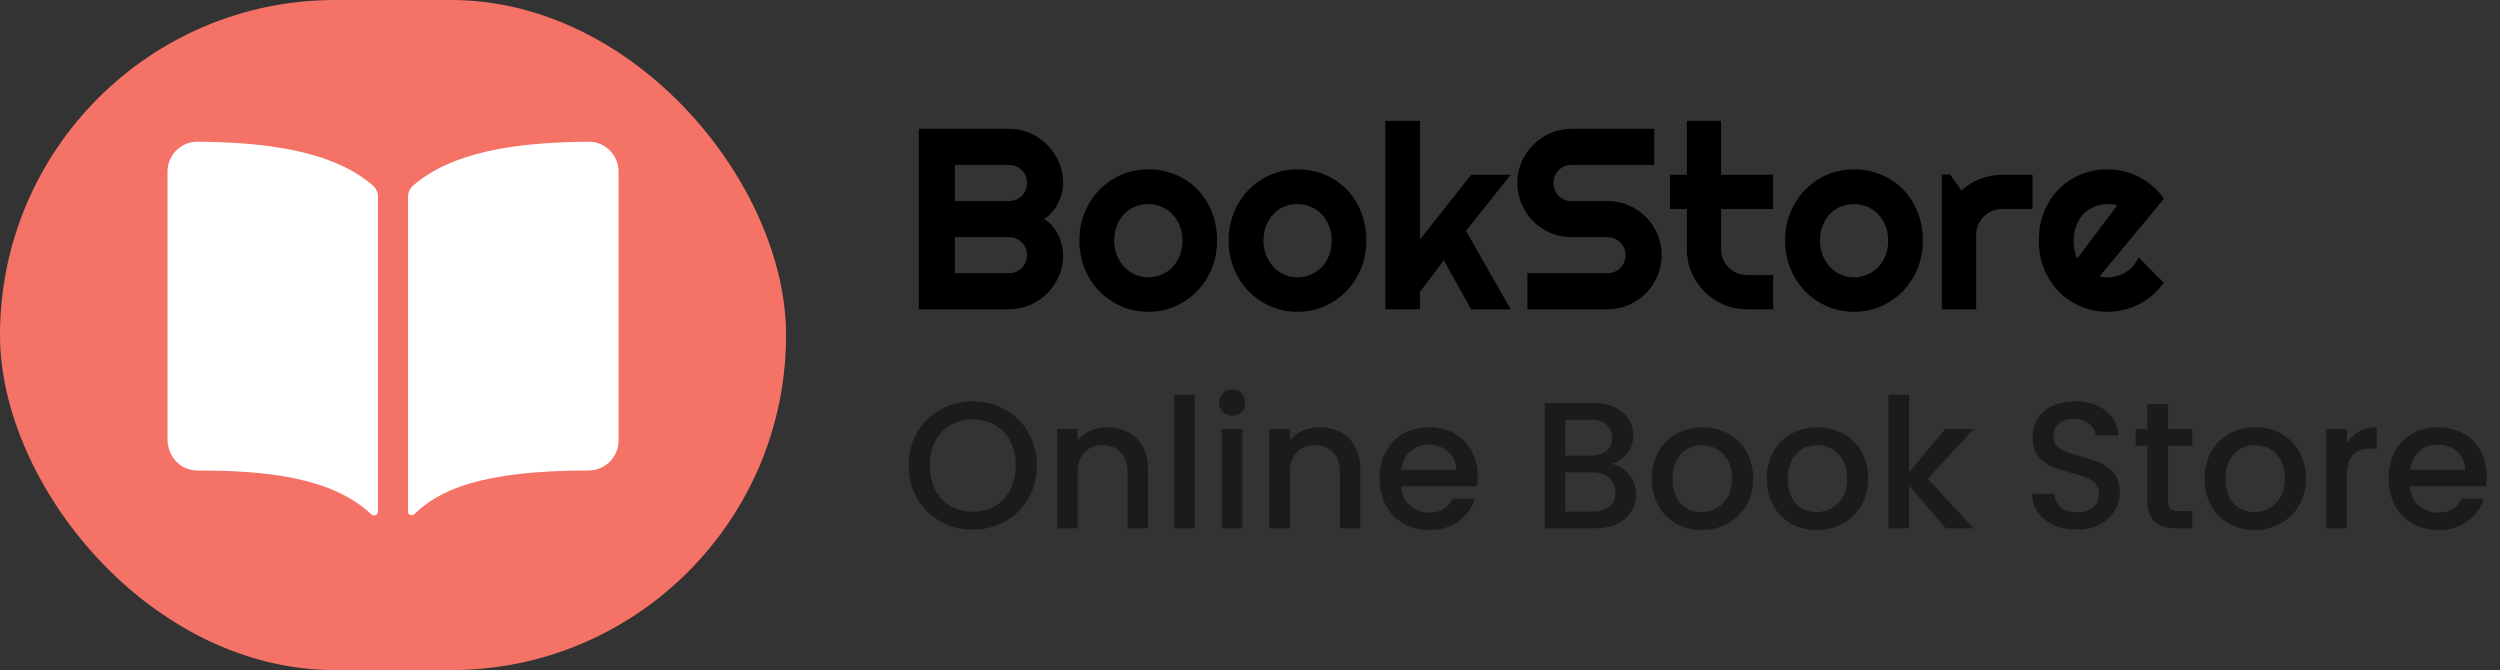 <svg width="194" height="52" viewBox="0 0 194 52" fill="none" xmlns="http://www.w3.org/2000/svg">
<rect x="0" y="0" width="194" height="52" fill="#333333" stroke="none"/>
<path d="M82.5 19.801C82.5 20.38 82.389 20.924 82.168 21.432C81.947 21.939 81.644 22.385 81.26 22.77C80.882 23.147 80.439 23.447 79.932 23.668C79.424 23.889 78.88 24 78.301 24H71.299V9.996H78.301C78.88 9.996 79.424 10.107 79.932 10.328C80.439 10.55 80.882 10.852 81.26 11.236C81.644 11.614 81.947 12.057 82.168 12.565C82.389 13.072 82.5 13.616 82.5 14.195C82.5 14.456 82.464 14.723 82.393 14.996C82.321 15.27 82.22 15.533 82.09 15.787C81.96 16.041 81.803 16.272 81.621 16.48C81.439 16.689 81.237 16.861 81.016 16.998C81.243 17.122 81.449 17.291 81.631 17.506C81.813 17.714 81.969 17.945 82.1 18.199C82.23 18.453 82.328 18.72 82.393 19C82.464 19.273 82.5 19.54 82.5 19.801ZM74.102 21.197H78.301C78.496 21.197 78.678 21.162 78.848 21.09C79.017 21.018 79.163 20.921 79.287 20.797C79.417 20.667 79.518 20.517 79.59 20.348C79.662 20.178 79.697 19.996 79.697 19.801C79.697 19.605 79.662 19.423 79.59 19.254C79.518 19.085 79.417 18.938 79.287 18.814C79.163 18.684 79.017 18.583 78.848 18.512C78.678 18.44 78.496 18.404 78.301 18.404H74.102V21.197ZM74.102 15.602H78.301C78.496 15.602 78.678 15.566 78.848 15.494C79.017 15.422 79.163 15.325 79.287 15.201C79.417 15.071 79.518 14.921 79.59 14.752C79.662 14.576 79.697 14.391 79.697 14.195C79.697 14 79.662 13.818 79.59 13.648C79.518 13.479 79.417 13.333 79.287 13.209C79.163 13.079 79.017 12.978 78.848 12.906C78.678 12.835 78.496 12.799 78.301 12.799H74.102V15.602ZM94.443 18.678C94.443 19.459 94.303 20.188 94.023 20.865C93.743 21.536 93.363 22.119 92.881 22.613C92.399 23.102 91.833 23.489 91.182 23.775C90.537 24.055 89.844 24.195 89.102 24.195C88.366 24.195 87.672 24.055 87.022 23.775C86.377 23.489 85.811 23.102 85.322 22.613C84.841 22.119 84.46 21.536 84.18 20.865C83.9 20.188 83.76 19.459 83.76 18.678C83.76 17.884 83.9 17.148 84.18 16.471C84.46 15.794 84.841 15.211 85.322 14.723C85.811 14.228 86.377 13.841 87.022 13.56C87.672 13.281 88.366 13.141 89.102 13.141C89.844 13.141 90.537 13.274 91.182 13.541C91.833 13.801 92.399 14.176 92.881 14.664C93.363 15.146 93.743 15.729 94.023 16.412C94.303 17.089 94.443 17.844 94.443 18.678ZM91.758 18.678C91.758 18.248 91.686 17.861 91.543 17.516C91.406 17.164 91.217 16.865 90.977 16.617C90.736 16.363 90.453 16.171 90.127 16.041C89.808 15.904 89.466 15.836 89.102 15.836C88.737 15.836 88.392 15.904 88.066 16.041C87.747 16.171 87.467 16.363 87.227 16.617C86.992 16.865 86.807 17.164 86.67 17.516C86.533 17.861 86.465 18.248 86.465 18.678C86.465 19.081 86.533 19.456 86.67 19.801C86.807 20.146 86.992 20.445 87.227 20.699C87.467 20.953 87.747 21.155 88.066 21.305C88.392 21.448 88.737 21.52 89.102 21.52C89.466 21.52 89.808 21.451 90.127 21.314C90.453 21.178 90.736 20.986 90.977 20.738C91.217 20.491 91.406 20.191 91.543 19.84C91.686 19.488 91.758 19.101 91.758 18.678ZM106.025 18.678C106.025 19.459 105.885 20.188 105.605 20.865C105.326 21.536 104.945 22.119 104.463 22.613C103.981 23.102 103.415 23.489 102.764 23.775C102.119 24.055 101.426 24.195 100.684 24.195C99.948 24.195 99.255 24.055 98.603 23.775C97.959 23.489 97.393 23.102 96.904 22.613C96.422 22.119 96.042 21.536 95.762 20.865C95.482 20.188 95.342 19.459 95.342 18.678C95.342 17.884 95.482 17.148 95.762 16.471C96.042 15.794 96.422 15.211 96.904 14.723C97.393 14.228 97.959 13.841 98.603 13.56C99.255 13.281 99.948 13.141 100.684 13.141C101.426 13.141 102.119 13.274 102.764 13.541C103.415 13.801 103.981 14.176 104.463 14.664C104.945 15.146 105.326 15.729 105.605 16.412C105.885 17.089 106.025 17.844 106.025 18.678ZM103.34 18.678C103.34 18.248 103.268 17.861 103.125 17.516C102.988 17.164 102.799 16.865 102.559 16.617C102.318 16.363 102.035 16.171 101.709 16.041C101.39 15.904 101.048 15.836 100.684 15.836C100.319 15.836 99.974 15.904 99.648 16.041C99.329 16.171 99.049 16.363 98.809 16.617C98.574 16.865 98.389 17.164 98.252 17.516C98.115 17.861 98.047 18.248 98.047 18.678C98.047 19.081 98.115 19.456 98.252 19.801C98.389 20.146 98.574 20.445 98.809 20.699C99.049 20.953 99.329 21.155 99.648 21.305C99.974 21.448 100.319 21.52 100.684 21.52C101.048 21.52 101.39 21.451 101.709 21.314C102.035 21.178 102.318 20.986 102.559 20.738C102.799 20.491 102.988 20.191 103.125 19.84C103.268 19.488 103.34 19.101 103.34 18.678ZM110.186 24H107.5V9.381H110.186V18.6L114.16 13.56H117.227L113.76 17.916L117.227 24H114.16L112.041 20.201L110.186 22.662V24ZM117.744 14.195C117.744 13.616 117.855 13.072 118.076 12.565C118.298 12.057 118.597 11.614 118.975 11.236C119.359 10.852 119.805 10.55 120.312 10.328C120.82 10.107 121.364 9.996 121.943 9.996H128.369V12.799H121.943C121.748 12.799 121.566 12.835 121.396 12.906C121.227 12.978 121.077 13.079 120.947 13.209C120.824 13.333 120.726 13.479 120.654 13.648C120.583 13.818 120.547 14 120.547 14.195C120.547 14.391 120.583 14.576 120.654 14.752C120.726 14.921 120.824 15.071 120.947 15.201C121.077 15.325 121.227 15.422 121.396 15.494C121.566 15.566 121.748 15.602 121.943 15.602H124.746C125.326 15.602 125.869 15.712 126.377 15.934C126.891 16.148 127.337 16.448 127.715 16.832C128.099 17.21 128.398 17.656 128.613 18.17C128.835 18.678 128.945 19.221 128.945 19.801C128.945 20.38 128.835 20.924 128.613 21.432C128.398 21.939 128.099 22.385 127.715 22.77C127.337 23.147 126.891 23.447 126.377 23.668C125.869 23.889 125.326 24 124.746 24H118.525V21.197H124.746C124.941 21.197 125.124 21.162 125.293 21.09C125.462 21.018 125.609 20.921 125.732 20.797C125.863 20.667 125.964 20.517 126.035 20.348C126.107 20.178 126.143 19.996 126.143 19.801C126.143 19.605 126.107 19.423 126.035 19.254C125.964 19.085 125.863 18.938 125.732 18.814C125.609 18.684 125.462 18.583 125.293 18.512C125.124 18.44 124.941 18.404 124.746 18.404H121.943C121.364 18.404 120.82 18.294 120.312 18.072C119.805 17.851 119.359 17.551 118.975 17.174C118.597 16.79 118.298 16.344 118.076 15.836C117.855 15.322 117.744 14.775 117.744 14.195ZM135.576 24C134.932 24 134.326 23.88 133.76 23.639C133.193 23.391 132.695 23.056 132.266 22.633C131.842 22.203 131.507 21.705 131.26 21.139C131.019 20.572 130.898 19.967 130.898 19.322V16.217H129.6V13.56H130.898V9.381H133.555V13.56H137.598V16.217H133.555V19.322C133.555 19.602 133.607 19.866 133.711 20.113C133.815 20.354 133.958 20.566 134.141 20.748C134.323 20.93 134.538 21.077 134.785 21.188C135.033 21.292 135.296 21.344 135.576 21.344H137.598V24H135.576ZM149.209 18.678C149.209 19.459 149.069 20.188 148.789 20.865C148.509 21.536 148.128 22.119 147.646 22.613C147.165 23.102 146.598 23.489 145.947 23.775C145.303 24.055 144.609 24.195 143.867 24.195C143.132 24.195 142.438 24.055 141.787 23.775C141.143 23.489 140.576 23.102 140.088 22.613C139.606 22.119 139.225 21.536 138.945 20.865C138.665 20.188 138.525 19.459 138.525 18.678C138.525 17.884 138.665 17.148 138.945 16.471C139.225 15.794 139.606 15.211 140.088 14.723C140.576 14.228 141.143 13.841 141.787 13.56C142.438 13.281 143.132 13.141 143.867 13.141C144.609 13.141 145.303 13.274 145.947 13.541C146.598 13.801 147.165 14.176 147.646 14.664C148.128 15.146 148.509 15.729 148.789 16.412C149.069 17.089 149.209 17.844 149.209 18.678ZM146.523 18.678C146.523 18.248 146.452 17.861 146.309 17.516C146.172 17.164 145.983 16.865 145.742 16.617C145.501 16.363 145.218 16.171 144.893 16.041C144.574 15.904 144.232 15.836 143.867 15.836C143.503 15.836 143.158 15.904 142.832 16.041C142.513 16.171 142.233 16.363 141.992 16.617C141.758 16.865 141.572 17.164 141.436 17.516C141.299 17.861 141.23 18.248 141.23 18.678C141.23 19.081 141.299 19.456 141.436 19.801C141.572 20.146 141.758 20.445 141.992 20.699C142.233 20.953 142.513 21.155 142.832 21.305C143.158 21.448 143.503 21.52 143.867 21.52C144.232 21.52 144.574 21.451 144.893 21.314C145.218 21.178 145.501 20.986 145.742 20.738C145.983 20.491 146.172 20.191 146.309 19.84C146.452 19.488 146.523 19.101 146.523 18.678ZM153.35 24H150.684V13.541H151.328L152.207 14.781C152.637 14.391 153.125 14.091 153.672 13.883C154.219 13.668 154.785 13.56 155.371 13.56H157.725V16.217H155.371C155.091 16.217 154.827 16.269 154.58 16.373C154.333 16.477 154.118 16.62 153.936 16.803C153.753 16.985 153.61 17.2 153.506 17.447C153.402 17.695 153.35 17.958 153.35 18.238V24ZM162.93 21.441C163.034 21.474 163.138 21.497 163.242 21.51C163.346 21.516 163.451 21.52 163.555 21.52C163.815 21.52 164.066 21.484 164.307 21.412C164.548 21.34 164.772 21.24 164.98 21.109C165.195 20.973 165.384 20.81 165.547 20.621C165.716 20.426 165.853 20.211 165.957 19.977L167.91 21.939C167.663 22.291 167.376 22.607 167.051 22.887C166.732 23.167 166.383 23.404 166.006 23.6C165.635 23.795 165.241 23.941 164.824 24.039C164.414 24.143 163.991 24.195 163.555 24.195C162.819 24.195 162.126 24.059 161.475 23.785C160.83 23.512 160.264 23.131 159.775 22.643C159.294 22.154 158.913 21.575 158.633 20.904C158.353 20.227 158.213 19.485 158.213 18.678C158.213 17.851 158.353 17.096 158.633 16.412C158.913 15.729 159.294 15.146 159.775 14.664C160.264 14.182 160.83 13.808 161.475 13.541C162.126 13.274 162.819 13.141 163.555 13.141C163.991 13.141 164.417 13.193 164.834 13.297C165.251 13.401 165.645 13.551 166.016 13.746C166.393 13.941 166.745 14.182 167.07 14.469C167.396 14.749 167.682 15.065 167.93 15.416L162.93 21.441ZM164.297 15.943C164.173 15.898 164.049 15.868 163.926 15.855C163.809 15.842 163.685 15.836 163.555 15.836C163.19 15.836 162.845 15.904 162.52 16.041C162.201 16.171 161.921 16.36 161.68 16.607C161.445 16.855 161.26 17.154 161.123 17.506C160.986 17.851 160.918 18.241 160.918 18.678C160.918 18.775 160.921 18.886 160.928 19.01C160.941 19.134 160.957 19.26 160.977 19.391C161.003 19.514 161.032 19.635 161.064 19.752C161.097 19.869 161.139 19.973 161.191 20.064L164.297 15.943Z" fill="black"/>
<path d="M75.488 41.098C74.583 41.098 73.747 40.888 72.982 40.468C72.226 40.039 71.624 39.446 71.176 38.69C70.737 37.925 70.518 37.066 70.518 36.114C70.518 35.162 70.737 34.308 71.176 33.552C71.624 32.796 72.226 32.208 72.982 31.788C73.747 31.359 74.583 31.144 75.488 31.144C76.403 31.144 77.238 31.359 77.994 31.788C78.759 32.208 79.361 32.796 79.8 33.552C80.239 34.308 80.458 35.162 80.458 36.114C80.458 37.066 80.239 37.925 79.8 38.69C79.361 39.446 78.759 40.039 77.994 40.468C77.238 40.888 76.403 41.098 75.488 41.098ZM75.488 39.712C76.132 39.712 76.706 39.567 77.21 39.278C77.714 38.979 78.106 38.559 78.386 38.018C78.675 37.467 78.82 36.833 78.82 36.114C78.82 35.395 78.675 34.765 78.386 34.224C78.106 33.683 77.714 33.267 77.21 32.978C76.706 32.689 76.132 32.544 75.488 32.544C74.844 32.544 74.27 32.689 73.766 32.978C73.262 33.267 72.865 33.683 72.576 34.224C72.296 34.765 72.156 35.395 72.156 36.114C72.156 36.833 72.296 37.467 72.576 38.018C72.865 38.559 73.262 38.979 73.766 39.278C74.27 39.567 74.844 39.712 75.488 39.712ZM85.921 33.16C86.527 33.16 87.069 33.286 87.544 33.538C88.03 33.79 88.408 34.163 88.678 34.658C88.949 35.153 89.085 35.75 89.085 36.45V41H87.502V36.688C87.502 35.997 87.33 35.47 86.984 35.106C86.639 34.733 86.168 34.546 85.57 34.546C84.973 34.546 84.497 34.733 84.142 35.106C83.797 35.47 83.624 35.997 83.624 36.688V41H82.028V33.286H83.624V34.168C83.886 33.851 84.217 33.603 84.618 33.426C85.029 33.249 85.463 33.16 85.921 33.16ZM92.716 30.64V41H91.12V30.64H92.716ZM95.624 32.264C95.334 32.264 95.092 32.166 94.896 31.97C94.7 31.774 94.602 31.531 94.602 31.242C94.602 30.953 94.7 30.71 94.896 30.514C95.092 30.318 95.334 30.22 95.624 30.22C95.904 30.22 96.142 30.318 96.338 30.514C96.534 30.71 96.632 30.953 96.632 31.242C96.632 31.531 96.534 31.774 96.338 31.97C96.142 32.166 95.904 32.264 95.624 32.264ZM96.408 33.286V41H94.812V33.286H96.408ZM102.395 33.16C103.002 33.16 103.543 33.286 104.019 33.538C104.504 33.79 104.882 34.163 105.153 34.658C105.424 35.153 105.559 35.75 105.559 36.45V41H103.977V36.688C103.977 35.997 103.804 35.47 103.459 35.106C103.114 34.733 102.642 34.546 102.045 34.546C101.448 34.546 100.972 34.733 100.617 35.106C100.272 35.47 100.099 35.997 100.099 36.688V41H98.503V33.286H100.099V34.168C100.36 33.851 100.692 33.603 101.093 33.426C101.504 33.249 101.938 33.16 102.395 33.16ZM114.665 36.954C114.665 37.243 114.646 37.505 114.609 37.738H108.715C108.762 38.354 108.99 38.849 109.401 39.222C109.812 39.595 110.316 39.782 110.913 39.782C111.772 39.782 112.378 39.423 112.733 38.704H114.455C114.222 39.413 113.797 39.997 113.181 40.454C112.574 40.902 111.818 41.126 110.913 41.126C110.176 41.126 109.513 40.963 108.925 40.636C108.346 40.3 107.889 39.833 107.553 39.236C107.226 38.629 107.063 37.929 107.063 37.136C107.063 36.343 107.222 35.647 107.539 35.05C107.866 34.443 108.318 33.977 108.897 33.65C109.485 33.323 110.157 33.16 110.913 33.16C111.641 33.16 112.29 33.319 112.859 33.636C113.428 33.953 113.872 34.401 114.189 34.98C114.506 35.549 114.665 36.207 114.665 36.954ZM112.999 36.45C112.99 35.862 112.78 35.391 112.369 35.036C111.958 34.681 111.45 34.504 110.843 34.504C110.292 34.504 109.821 34.681 109.429 35.036C109.037 35.381 108.804 35.853 108.729 36.45H112.999ZM125.08 36.002C125.603 36.095 126.046 36.371 126.41 36.828C126.774 37.285 126.956 37.803 126.956 38.382C126.956 38.877 126.826 39.325 126.564 39.726C126.312 40.118 125.944 40.431 125.458 40.664C124.973 40.888 124.408 41 123.764 41H119.872V31.27H123.582C124.245 31.27 124.814 31.382 125.29 31.606C125.766 31.83 126.126 32.133 126.368 32.516C126.611 32.889 126.732 33.309 126.732 33.776C126.732 34.336 126.583 34.803 126.284 35.176C125.986 35.549 125.584 35.825 125.08 36.002ZM121.468 35.358H123.442C123.965 35.358 124.371 35.241 124.66 35.008C124.959 34.765 125.108 34.42 125.108 33.972C125.108 33.533 124.959 33.193 124.66 32.95C124.371 32.698 123.965 32.572 123.442 32.572H121.468V35.358ZM123.624 39.698C124.166 39.698 124.59 39.567 124.898 39.306C125.206 39.045 125.36 38.681 125.36 38.214C125.36 37.738 125.197 37.36 124.87 37.08C124.544 36.8 124.11 36.66 123.568 36.66H121.468V39.698H123.624ZM132.037 41.126C131.309 41.126 130.651 40.963 130.063 40.636C129.475 40.3 129.013 39.833 128.677 39.236C128.341 38.629 128.173 37.929 128.173 37.136C128.173 36.352 128.345 35.657 128.691 35.05C129.036 34.443 129.507 33.977 130.105 33.65C130.702 33.323 131.369 33.16 132.107 33.16C132.844 33.16 133.511 33.323 134.109 33.65C134.706 33.977 135.177 34.443 135.523 35.05C135.868 35.657 136.041 36.352 136.041 37.136C136.041 37.92 135.863 38.615 135.509 39.222C135.154 39.829 134.669 40.3 134.053 40.636C133.446 40.963 132.774 41.126 132.037 41.126ZM132.037 39.74C132.447 39.74 132.83 39.642 133.185 39.446C133.549 39.25 133.843 38.956 134.067 38.564C134.291 38.172 134.403 37.696 134.403 37.136C134.403 36.576 134.295 36.105 134.081 35.722C133.866 35.33 133.581 35.036 133.227 34.84C132.872 34.644 132.489 34.546 132.079 34.546C131.668 34.546 131.285 34.644 130.931 34.84C130.585 35.036 130.31 35.33 130.105 35.722C129.899 36.105 129.797 36.576 129.797 37.136C129.797 37.967 130.007 38.611 130.427 39.068C130.856 39.516 131.393 39.74 132.037 39.74ZM140.964 41.126C140.236 41.126 139.578 40.963 138.99 40.636C138.402 40.3 137.94 39.833 137.604 39.236C137.268 38.629 137.1 37.929 137.1 37.136C137.1 36.352 137.273 35.657 137.618 35.05C137.964 34.443 138.435 33.977 139.032 33.65C139.63 33.323 140.297 33.16 141.034 33.16C141.772 33.16 142.439 33.323 143.036 33.65C143.634 33.977 144.105 34.443 144.45 35.05C144.796 35.657 144.968 36.352 144.968 37.136C144.968 37.92 144.791 38.615 144.436 39.222C144.082 39.829 143.596 40.3 142.98 40.636C142.374 40.963 141.702 41.126 140.964 41.126ZM140.964 39.74C141.375 39.74 141.758 39.642 142.112 39.446C142.476 39.25 142.77 38.956 142.994 38.564C143.218 38.172 143.33 37.696 143.33 37.136C143.33 36.576 143.223 36.105 143.008 35.722C142.794 35.33 142.509 35.036 142.154 34.84C141.8 34.644 141.417 34.546 141.006 34.546C140.596 34.546 140.213 34.644 139.858 34.84C139.513 35.036 139.238 35.33 139.032 35.722C138.827 36.105 138.724 36.576 138.724 37.136C138.724 37.967 138.934 38.611 139.354 39.068C139.784 39.516 140.32 39.74 140.964 39.74ZM149.598 37.15L153.154 41H150.998L148.142 37.682V41H146.546V30.64H148.142V36.66L150.942 33.286H153.154L149.598 37.15ZM161.141 41.098C160.487 41.098 159.899 40.986 159.377 40.762C158.854 40.529 158.443 40.202 158.145 39.782C157.846 39.362 157.697 38.872 157.697 38.312H159.405C159.442 38.732 159.605 39.077 159.895 39.348C160.193 39.619 160.609 39.754 161.141 39.754C161.691 39.754 162.121 39.623 162.429 39.362C162.737 39.091 162.891 38.746 162.891 38.326C162.891 37.999 162.793 37.733 162.597 37.528C162.41 37.323 162.172 37.164 161.883 37.052C161.603 36.94 161.211 36.819 160.707 36.688C160.072 36.52 159.554 36.352 159.153 36.184C158.761 36.007 158.425 35.736 158.145 35.372C157.865 35.008 157.725 34.523 157.725 33.916C157.725 33.356 157.865 32.866 158.145 32.446C158.425 32.026 158.817 31.704 159.321 31.48C159.825 31.256 160.408 31.144 161.071 31.144C162.013 31.144 162.783 31.382 163.381 31.858C163.987 32.325 164.323 32.969 164.389 33.79H162.625C162.597 33.435 162.429 33.132 162.121 32.88C161.813 32.628 161.407 32.502 160.903 32.502C160.445 32.502 160.072 32.619 159.783 32.852C159.493 33.085 159.349 33.421 159.349 33.86C159.349 34.159 159.437 34.406 159.615 34.602C159.801 34.789 160.035 34.938 160.315 35.05C160.595 35.162 160.977 35.283 161.463 35.414C162.107 35.591 162.629 35.769 163.031 35.946C163.441 36.123 163.787 36.399 164.067 36.772C164.356 37.136 164.501 37.626 164.501 38.242C164.501 38.737 164.365 39.203 164.095 39.642C163.833 40.081 163.446 40.435 162.933 40.706C162.429 40.967 161.831 41.098 161.141 41.098ZM168.246 34.588V38.858C168.246 39.147 168.311 39.357 168.442 39.488C168.582 39.609 168.815 39.67 169.142 39.67H170.122V41H168.862C168.143 41 167.593 40.832 167.21 40.496C166.827 40.16 166.636 39.614 166.636 38.858V34.588H165.726V33.286H166.636V31.368H168.246V33.286H170.122V34.588H168.246ZM174.939 41.126C174.211 41.126 173.553 40.963 172.965 40.636C172.377 40.3 171.915 39.833 171.579 39.236C171.243 38.629 171.075 37.929 171.075 37.136C171.075 36.352 171.248 35.657 171.593 35.05C171.938 34.443 172.41 33.977 173.007 33.65C173.604 33.323 174.272 33.16 175.009 33.16C175.746 33.16 176.414 33.323 177.011 33.65C177.608 33.977 178.08 34.443 178.425 35.05C178.77 35.657 178.943 36.352 178.943 37.136C178.943 37.92 178.766 38.615 178.411 39.222C178.056 39.829 177.571 40.3 176.955 40.636C176.348 40.963 175.676 41.126 174.939 41.126ZM174.939 39.74C175.35 39.74 175.732 39.642 176.087 39.446C176.451 39.25 176.745 38.956 176.969 38.564C177.193 38.172 177.305 37.696 177.305 37.136C177.305 36.576 177.198 36.105 176.983 35.722C176.768 35.33 176.484 35.036 176.129 34.84C175.774 34.644 175.392 34.546 174.981 34.546C174.57 34.546 174.188 34.644 173.833 34.84C173.488 35.036 173.212 35.33 173.007 35.722C172.802 36.105 172.699 36.576 172.699 37.136C172.699 37.967 172.909 38.611 173.329 39.068C173.758 39.516 174.295 39.74 174.939 39.74ZM182.117 34.406C182.35 34.014 182.658 33.711 183.041 33.496C183.433 33.272 183.895 33.16 184.427 33.16V34.812H184.021C183.395 34.812 182.919 34.971 182.593 35.288C182.275 35.605 182.117 36.156 182.117 36.94V41H180.521V33.286H182.117V34.406ZM192.964 36.954C192.964 37.243 192.945 37.505 192.908 37.738H187.014C187.06 38.354 187.289 38.849 187.7 39.222C188.11 39.595 188.614 39.782 189.212 39.782C190.07 39.782 190.677 39.423 191.032 38.704H192.754C192.52 39.413 192.096 39.997 191.48 40.454C190.873 40.902 190.117 41.126 189.212 41.126C188.474 41.126 187.812 40.963 187.224 40.636C186.645 40.3 186.188 39.833 185.852 39.236C185.525 38.629 185.362 37.929 185.362 37.136C185.362 36.343 185.52 35.647 185.838 35.05C186.164 34.443 186.617 33.977 187.196 33.65C187.784 33.323 188.456 33.16 189.212 33.16C189.94 33.16 190.588 33.319 191.158 33.636C191.727 33.953 192.17 34.401 192.488 34.98C192.805 35.549 192.964 36.207 192.964 36.954ZM191.298 36.45C191.288 35.862 191.078 35.391 190.668 35.036C190.257 34.681 189.748 34.504 189.142 34.504C188.591 34.504 188.12 34.681 187.728 35.036C187.336 35.381 187.102 35.853 187.028 36.45H191.298Z" fill="black" fill-opacity="0.48"/>
<rect width="61" height="52" rx="26" fill="#F47266"/>
<path d="M26.579 12.885C23.945 11.634 20.263 11.022 15.333 11C14.868 10.994 14.412 11.129 14.027 11.387C13.71 11.6 13.451 11.886 13.272 12.222C13.093 12.558 12.999 12.933 13 13.313V34.052C13 35.453 14.003 36.511 15.333 36.511C20.515 36.511 25.713 36.992 28.826 39.918C28.869 39.958 28.922 39.985 28.98 39.995C29.038 40.006 29.097 39.999 29.151 39.975C29.205 39.952 29.251 39.914 29.283 39.865C29.315 39.816 29.332 39.759 29.332 39.701V15.264C29.332 15.099 29.297 14.936 29.228 14.786C29.159 14.636 29.059 14.502 28.934 14.394C28.221 13.788 27.429 13.28 26.579 12.885ZM46.971 11.384C46.584 11.127 46.129 10.993 45.664 11C40.734 11.022 37.053 11.632 34.418 12.885C33.569 13.28 32.776 13.786 32.062 14.391C31.938 14.5 31.838 14.633 31.769 14.783C31.701 14.934 31.665 15.096 31.665 15.261V39.699C31.665 39.755 31.682 39.81 31.713 39.857C31.744 39.904 31.788 39.94 31.84 39.962C31.893 39.984 31.95 39.99 32.005 39.979C32.061 39.969 32.112 39.942 32.152 39.903C34.024 38.054 37.308 36.509 45.667 36.51C46.286 36.51 46.879 36.265 47.317 35.83C47.754 35.395 48 34.805 48 34.19V13.313C48.001 12.932 47.907 12.557 47.728 12.221C47.548 11.884 47.288 11.597 46.971 11.384Z" fill="white"/>
</svg>
